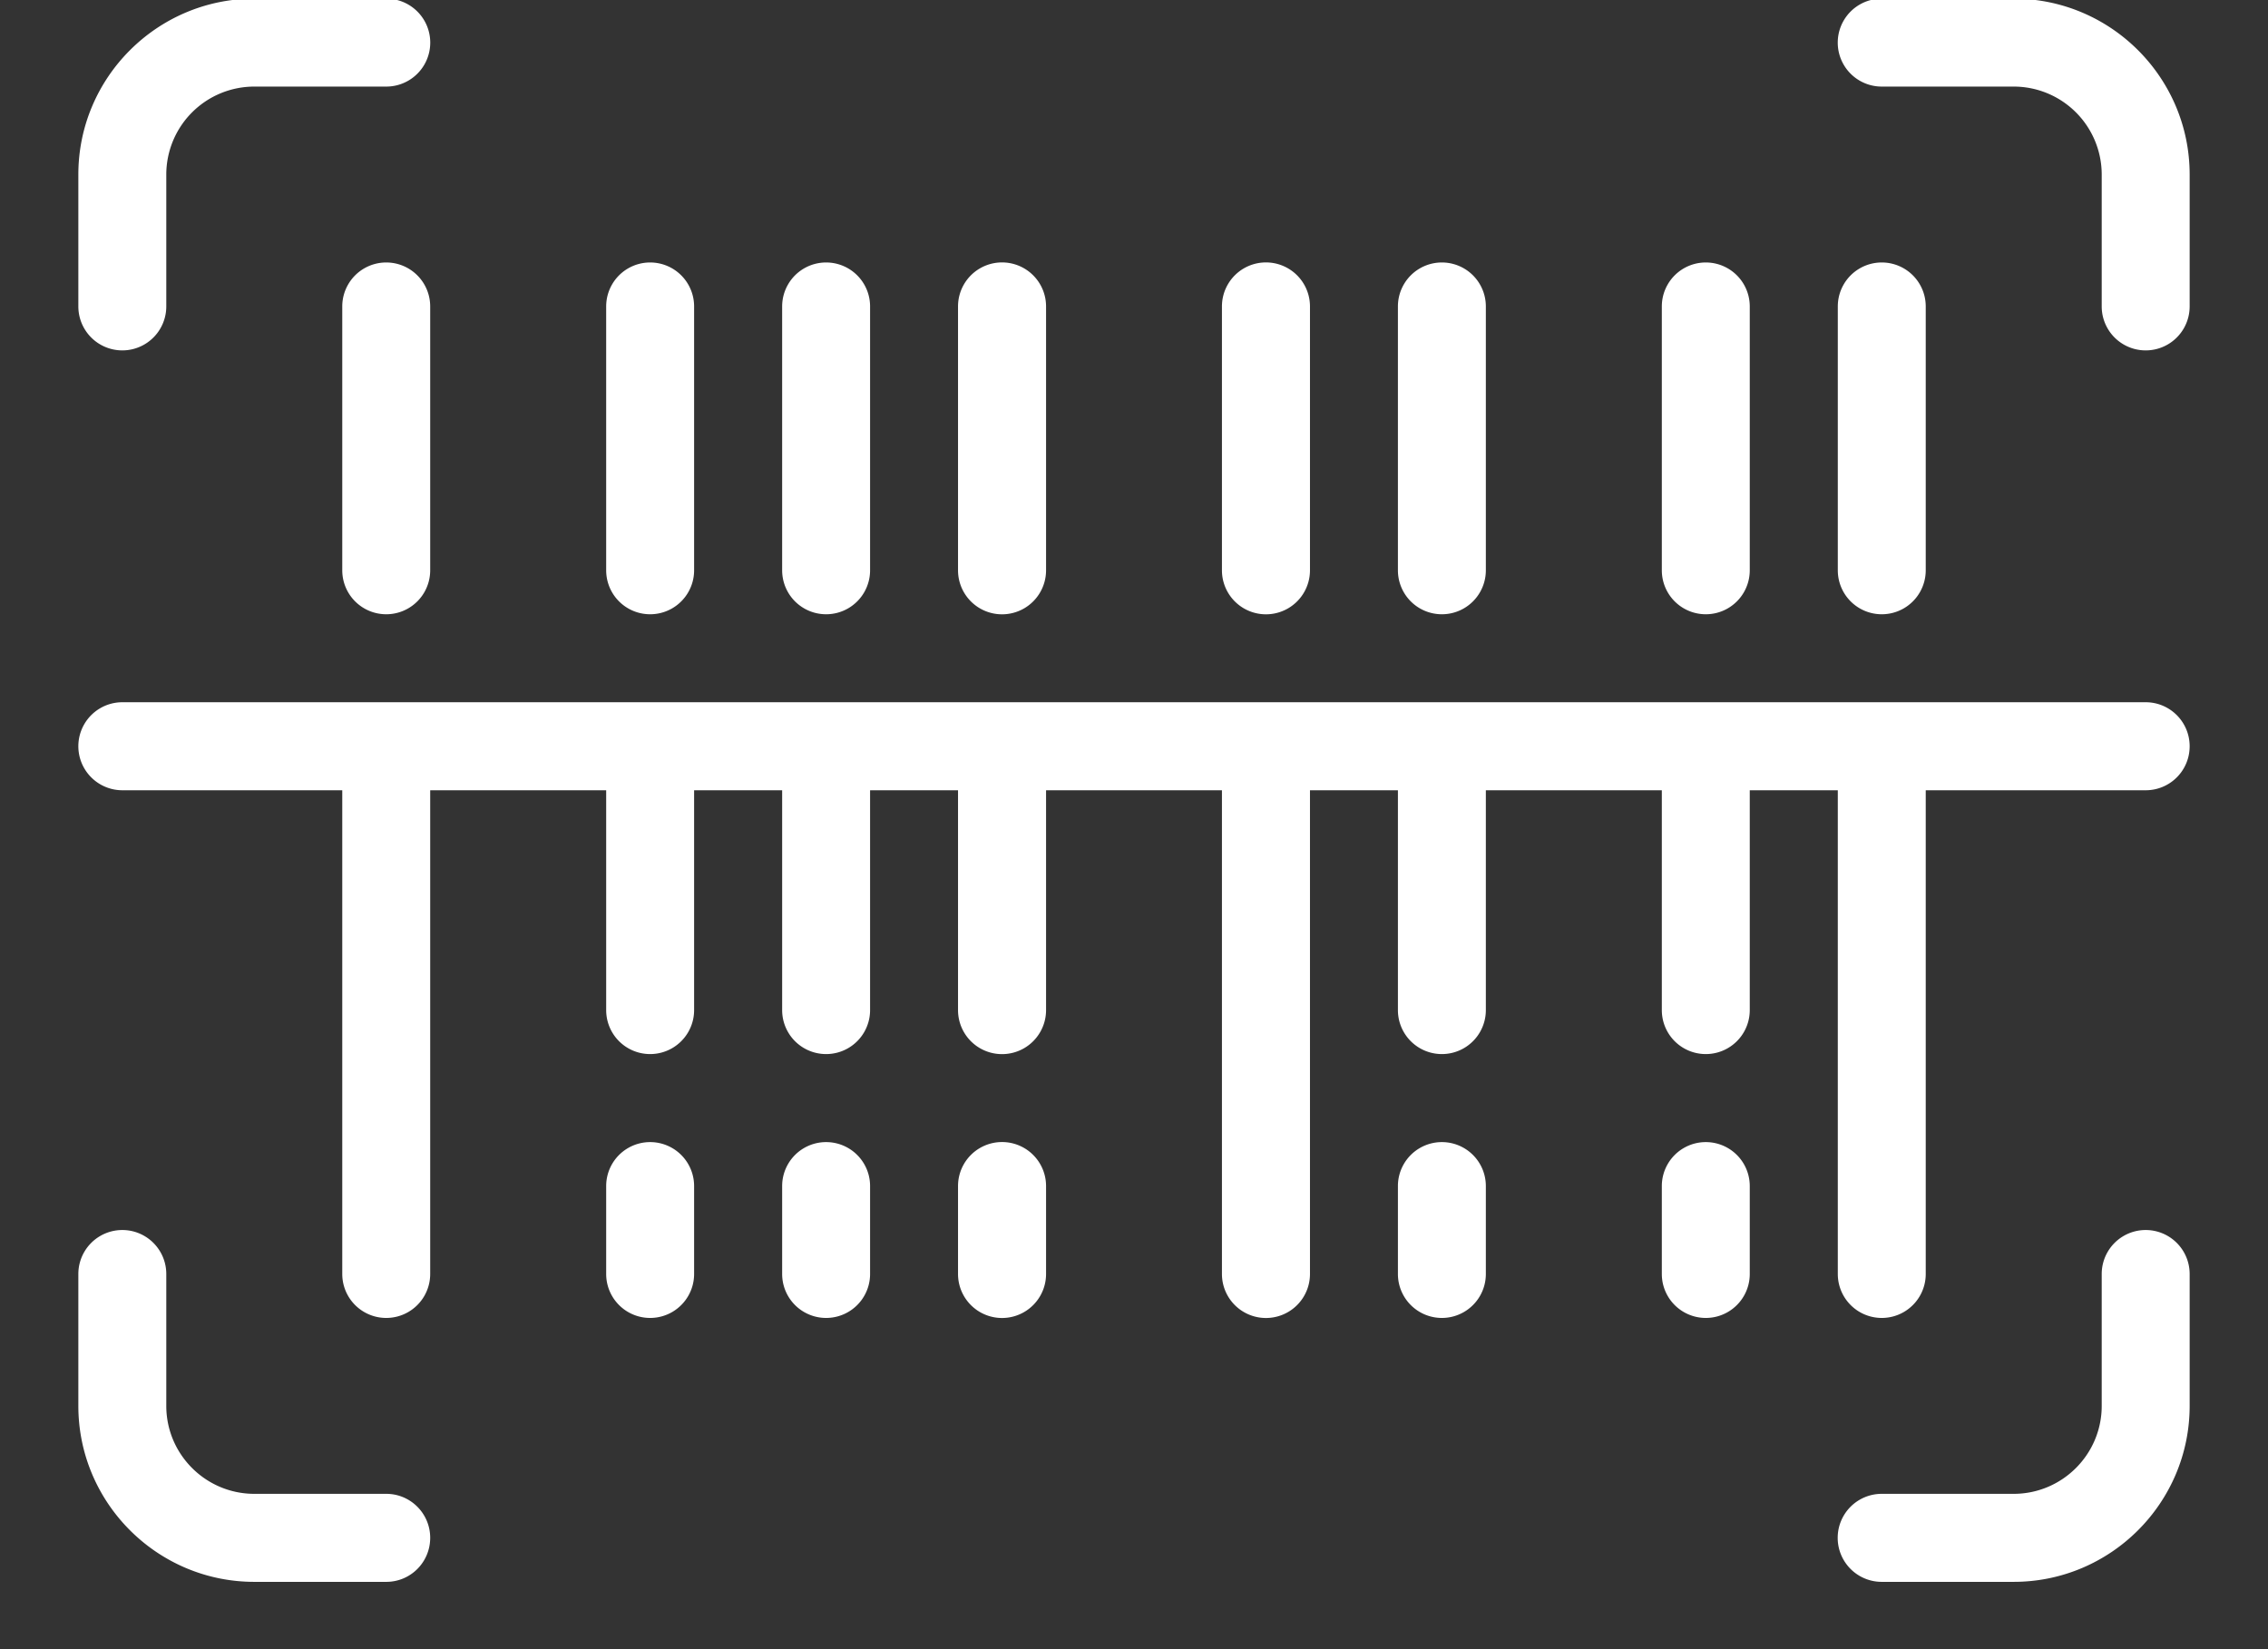 <svg xmlns="http://www.w3.org/2000/svg" width="22" height="16" viewBox="0 0 22 16"><rect x="0" y="0" width="22" height="16" fill="#333333" stroke="none"/><g><g><path fill="#fff" d="M16.973 11.507v.853a.426.426 0 1 1-.853 0v-.853a.426.426 0 1 1 .853 0zm-2.56 0v.853a.426.426 0 1 1-.853 0v-.853a.426.426 0 1 1 .853 0zm-4.266 0v.853a.426.426 0 1 1-.854 0v-.853a.426.426 0 1 1 .854 0zm-1.707 0v.853a.426.426 0 1 1-.853 0v-.853a.426.426 0 1 1 .853 0zm-1.707 0v.853a.426.426 0 1 1-.853 0v-.853a.426.426 0 1 1 .853 0zM21.24 1.693v1.28a.426.426 0 1 1-.853 0v-1.28a.854.854 0 0 0-.854-.853h-1.28a.426.426 0 1 1 0-.853h1.28c.941 0 1.707.765 1.707 1.706zM.76 2.973v-1.28c0-.941.766-1.706 1.707-1.706h1.28a.426.426 0 1 1 0 .853h-1.28a.854.854 0 0 0-.854.853v1.28a.426.426 0 1 1-.853 0zm20.48 9.387v1.28c0 .941-.766 1.707-1.707 1.707h-1.28a.426.426 0 1 1 0-.854h1.28c.471 0 .854-.383.854-.853v-1.28a.426.426 0 1 1 .853 0zM4.173 14.92c0 .236-.19.427-.426.427h-1.28c-.941 0-1.707-.766-1.707-1.707v-1.28a.426.426 0 1 1 .853 0v1.28c0 .47.383.853.854.853h1.28c.235 0 .426.191.426.427zM21.24 7.24c0 .236-.19.427-.427.427H18.68v4.693a.426.426 0 1 1-.853 0V7.667h-.854V9.8a.426.426 0 1 1-.853 0V7.667h-1.707V9.8a.426.426 0 1 1-.853 0V7.667h-.853v4.693a.426.426 0 1 1-.854 0V7.667h-1.706V9.8a.426.426 0 1 1-.854 0V7.667H8.44V9.8a.426.426 0 1 1-.853 0V7.667h-.854V9.8a.426.426 0 1 1-.853 0V7.667H4.173v4.693a.426.426 0 1 1-.853 0V7.667H1.187a.426.426 0 1 1 0-.854h19.626c.236 0 .427.191.427.427zM4.173 2.973v2.56a.426.426 0 1 1-.853 0v-2.56a.426.426 0 1 1 .853 0zm1.707 2.56v-2.56a.426.426 0 1 1 .853 0v2.56a.426.426 0 1 1-.853 0zm1.707 0v-2.56a.426.426 0 1 1 .853 0v2.56a.426.426 0 1 1-.853 0zm1.706 0v-2.56a.426.426 0 1 1 .854 0v2.56a.426.426 0 1 1-.854 0zm2.56 0v-2.56a.426.426 0 1 1 .854 0v2.56a.426.426 0 1 1-.854 0zm1.707 0v-2.56a.426.426 0 1 1 .853 0v2.56a.426.426 0 1 1-.853 0zm2.56 0v-2.56a.426.426 0 1 1 .853 0v2.56a.426.426 0 1 1-.853 0zm1.707 0v-2.56a.426.426 0 1 1 .853 0v2.56a.426.426 0 1 1-.853 0z"/></g></g></svg>